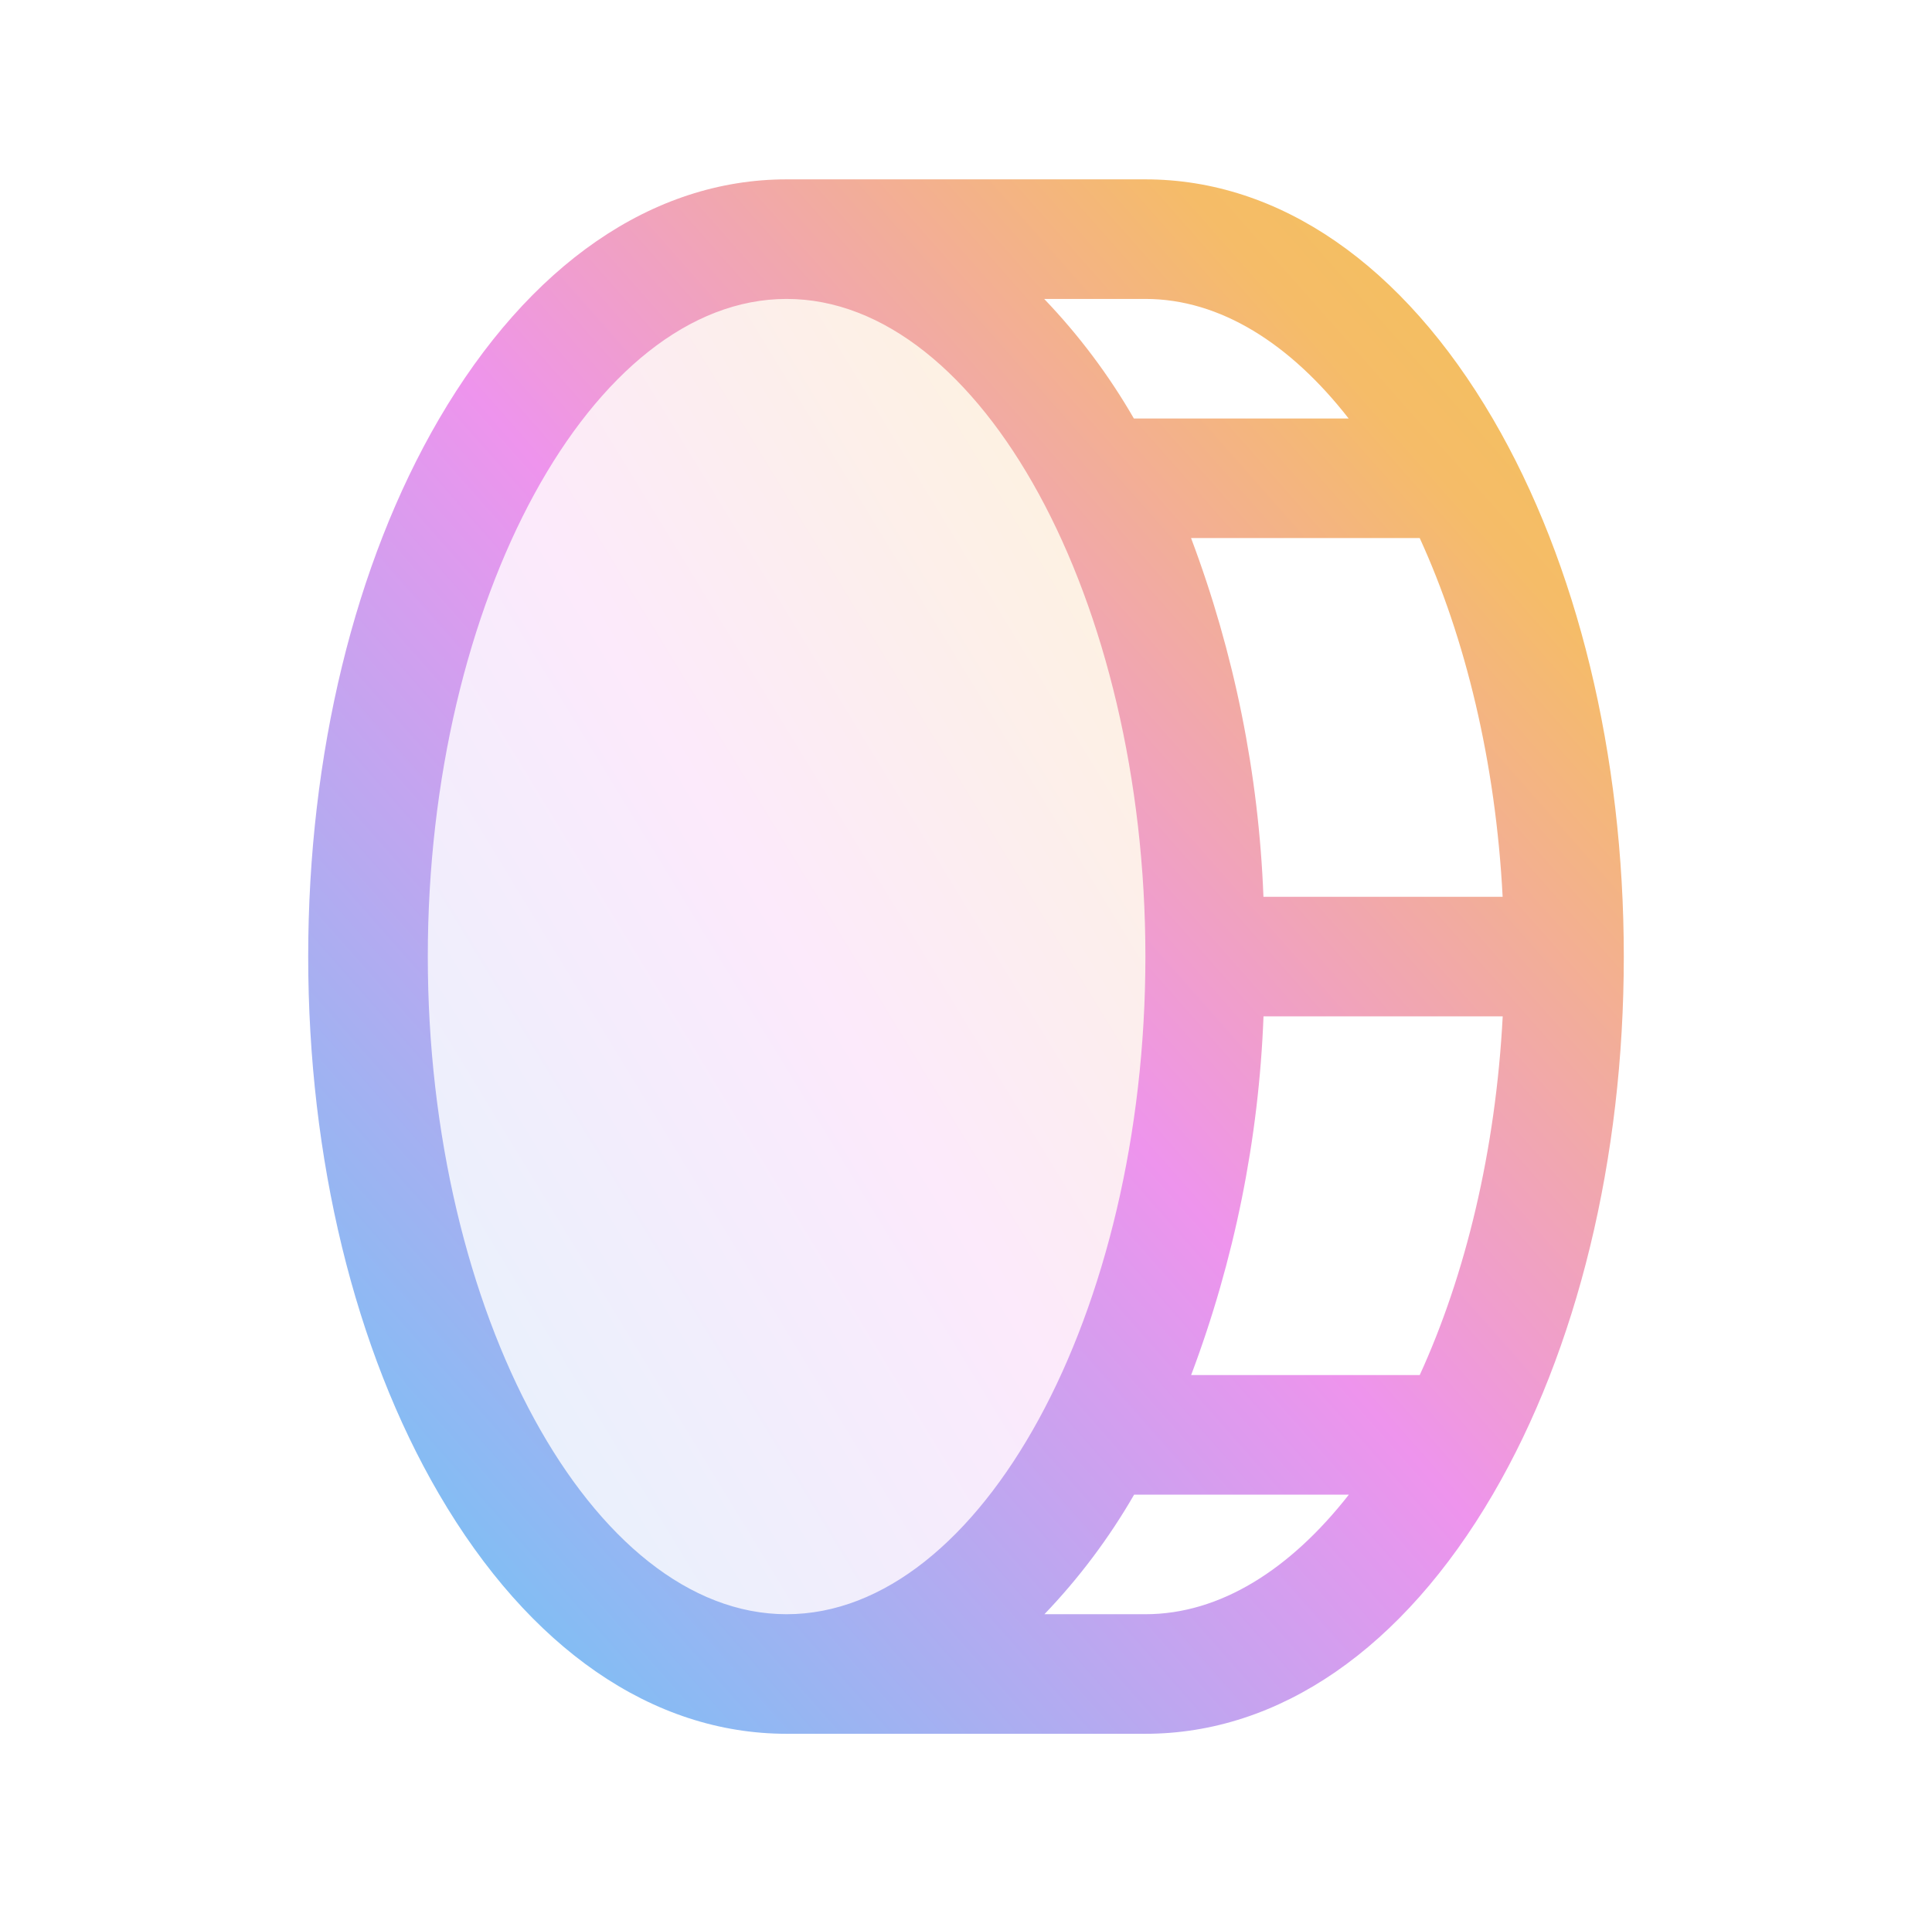 <svg width="105" height="104" viewBox="0 0 105 104" fill="none" xmlns="http://www.w3.org/2000/svg">
<g id="ph:coin-vertical-duotone">
<g id="Group">
<path id="Vector" opacity="0.2" d="M65.5 52C65.5 73.531 55.315 91 42.75 91C30.185 91 20 73.531 20 52C20 30.469 30.185 13 42.75 13C55.315 13 65.5 30.469 65.5 52Z" fill="url(#paint0_linear_373_1968)"/>
<path id="Vector_2" d="M81.145 22.787C76.241 14.381 69.53 9.75 62.25 9.75H42.75C35.47 9.75 28.759 14.381 23.855 22.787C19.273 30.639 16.75 41.031 16.75 52C16.75 62.969 19.273 73.361 23.855 81.213C28.759 89.619 35.47 94.25 42.75 94.25H62.25C69.53 94.25 76.241 89.619 81.145 81.213C85.727 73.361 88.25 62.969 88.25 52C88.25 41.031 85.727 30.639 81.145 22.787ZM81.665 48.75H68.665C68.411 42.081 67.083 35.496 64.732 29.25H77.159C79.646 34.686 81.287 41.438 81.665 48.75ZM73.296 22.75H61.624C60.267 20.395 58.63 18.213 56.749 16.25H62.25C66.312 16.25 70.131 18.688 73.296 22.75ZM23.25 52C23.25 32.622 32.188 16.25 42.75 16.25C53.312 16.25 62.25 32.622 62.25 52C62.25 71.378 53.312 87.75 42.75 87.75C32.188 87.75 23.25 71.378 23.25 52ZM62.25 87.75H56.762C58.642 85.787 60.279 83.605 61.637 81.25H73.308C70.131 85.312 66.312 87.75 62.25 87.75ZM77.159 74.75H64.736C67.087 68.504 68.415 61.919 68.669 55.25H81.669C81.287 62.562 79.646 69.314 77.159 74.75Z" fill="url(#paint1_linear_373_1968)"/>
</g>
</g>
<defs>
<linearGradient id="paint0_linear_373_1968" x1="9.918" y1="70.221" x2="83.392" y2="25.439" gradientUnits="userSpaceOnUse">
<stop offset="0.006" stop-color="#6BC6F5"/>
<stop offset="0.438" stop-color="#EE94ED"/>
<stop offset="0.745" stop-color="#F5BC68"/>
<stop offset="0.993" stop-color="#EFCA45"/>
</linearGradient>
<linearGradient id="paint1_linear_373_1968" x1="0.906" y1="71.74" x2="89.786" y2="-6.839" gradientUnits="userSpaceOnUse">
<stop offset="0.006" stop-color="#6BC6F5"/>
<stop offset="0.438" stop-color="#EE94ED"/>
<stop offset="0.745" stop-color="#F5BC68"/>
<stop offset="0.993" stop-color="#EFCA45"/>
</linearGradient>
</defs>
</svg>
